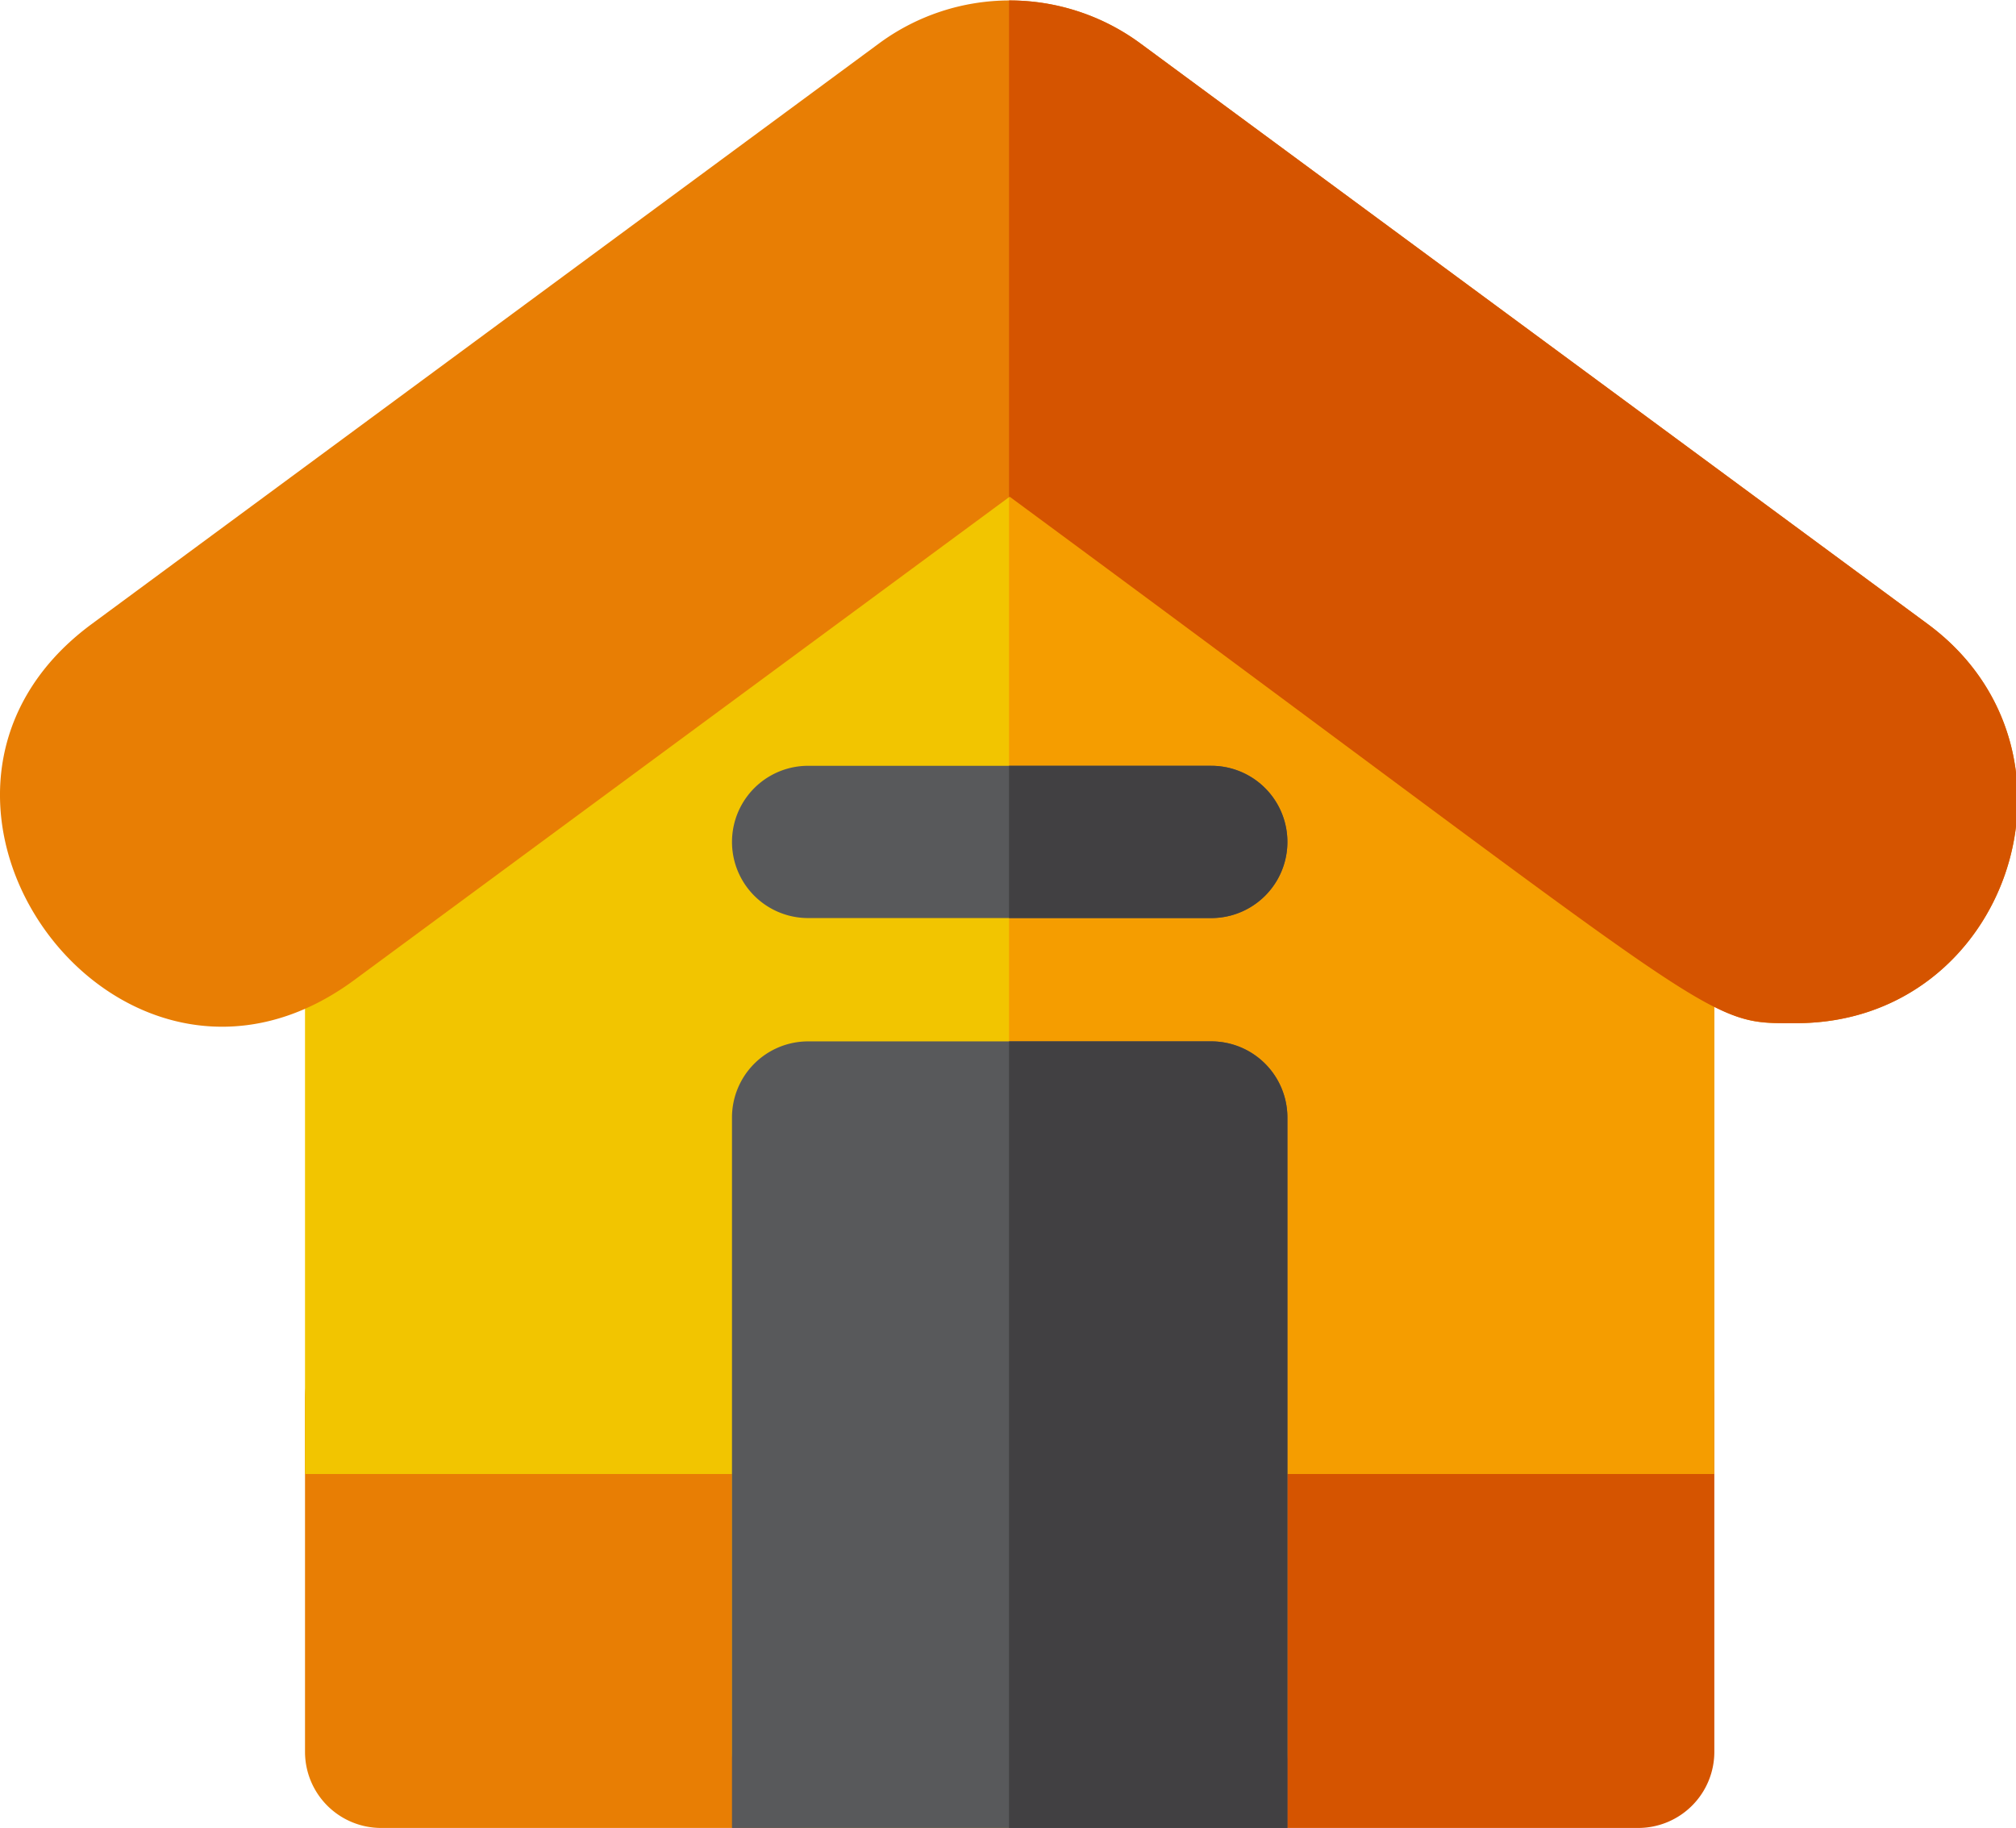 <?xml version="1.0" standalone="no"?><!DOCTYPE svg PUBLIC "-//W3C//DTD SVG 1.1//EN" "http://www.w3.org/Graphics/SVG/1.1/DTD/svg11.dtd"><svg t="1529578151484" class="icon" style="" viewBox="0 0 1129 1024" version="1.1" xmlns="http://www.w3.org/2000/svg" p-id="1751" xmlns:xlink="http://www.w3.org/1999/xlink" width="220.508" height="200"><defs><style type="text/css"></style></defs><path d="M452.564 1023.753H213.451a42.637 42.637 0 0 1-42.637-42.637V782.892a42.637 42.637 0 0 1 42.637-42.637h239.104a42.637 42.637 0 0 1 42.637 42.637v198.223a42.637 42.637 0 0 1-42.637 42.637z" fill="#E87E04" p-id="1752"></path><path d="M678.33 1023.753H452.564a42.637 42.637 0 0 1-42.637-42.637V825.538H170.814V484.749c0-13.48 6.365-26.183 17.196-34.216 7.804-5.782 350.914-258.772 352.159-259.69a42.637 42.637 0 0 1 50.6 0.053l351.956 259.531a42.637 42.637 0 0 1 17.329 34.322v340.78H720.967v155.577a42.637 42.637 0 0 1-42.637 42.646zM404.834 291.31z m0.088-0.044h-0.018 0.018z m0.079-0.044a0.071 0.071 0 0 1-0.026 0.018l0.026-0.018z m0.088-0.044l-0.035 0.018 0.035-0.018z m0.079-0.044l-0.044 0.026 0.044-0.026z m0.079-0.035l-0.026 0.009 0.026-0.009z m112.322-83.456l-0.026 0.009s0.018 0 0.026-0.018z m0.053-0.035l-0.035 0.018 0.035-0.018z m0.053-0.035z m0.071-0.044l-0.053 0.035a0.335 0.335 0 0 1 0.053-0.035z" fill="#F2C500" p-id="1753"></path><path d="M917.425 1023.753H678.33a42.637 42.637 0 0 1-42.637-42.637V782.892a42.637 42.637 0 0 1 42.637-42.637h239.095a42.637 42.637 0 0 1 42.637 42.637v198.223a42.637 42.637 0 0 1-42.637 42.637z" fill="#D55400" p-id="1754"></path><path d="M942.725 450.436L590.787 190.897a42.584 42.584 0 0 0-25.715-8.333v841.19h113.258a42.637 42.637 0 0 0 42.637-42.637V825.538h239.095V484.749a42.637 42.637 0 0 0-17.337-34.313z" fill="#F59D00" p-id="1755"></path><path d="M51.395 349.458L491.935 24.576a123.286 123.286 0 0 1 147.059 0l440.523 324.882c96.097 70.886 45.594 223.567-73.587 223.567-51.465 0-30.826 7.239-440.47-294.859L198.445 548.838C66.004 646.585-79.721 446.164 51.395 349.458z" fill="#E87E04" p-id="1756"></path><path d="M1079.508 349.458L638.985 24.576A123.639 123.639 0 0 0 565.072 0.256v278.193l0.388-0.282c405.204 298.831 387.354 294.859 440.461 294.859 119.411 0 169.49-152.823 73.587-223.567z" fill="#D55400" p-id="1757"></path><path d="M720.967 1023.753H409.927V625.867a42.637 42.637 0 0 1 42.637-42.637h225.766a42.637 42.637 0 0 1 42.637 42.637v397.886zM678.339 514.163H452.573a42.637 42.637 0 0 1 0-85.274h225.766a42.637 42.637 0 0 1 0 85.274z" fill="#58595B" p-id="1758"></path><path d="M720.967 625.867a42.637 42.637 0 0 0-42.637-42.637h-113.258v440.523h155.895V625.876zM678.339 428.879H565.072v85.283h113.258a42.637 42.637 0 0 0 0-85.274z" fill="#414042" p-id="1759"></path></svg>